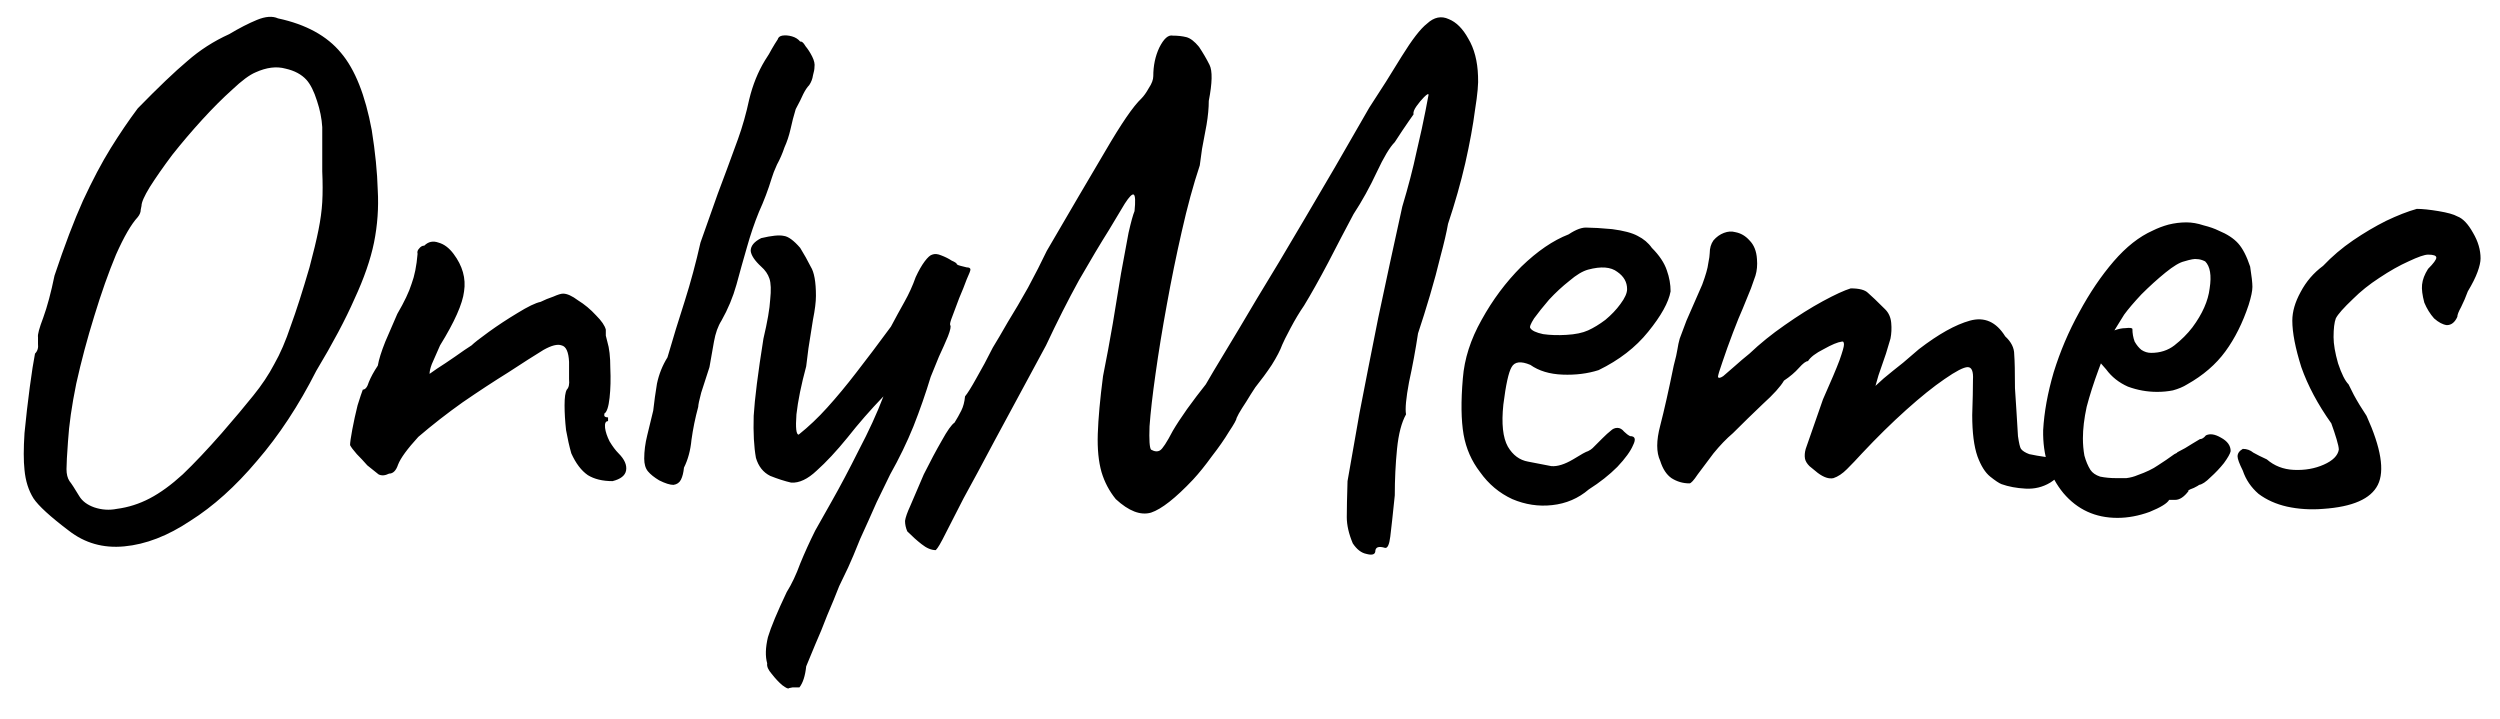<svg width="80" height="23" viewBox="0 0 80 23" fill="none" xmlns="http://www.w3.org/2000/svg">
<path d="M2.2 16.98C1.608 16.532 1.232 16.188 1.072 15.948C0.912 15.692 0.816 15.388 0.784 15.036C0.752 14.748 0.752 14.356 0.784 13.86C0.832 13.364 0.888 12.876 0.952 12.396C1.016 11.916 1.072 11.556 1.12 11.316C1.2 11.236 1.232 11.132 1.216 11.004C1.216 10.86 1.216 10.788 1.216 10.788C1.2 10.708 1.256 10.5 1.384 10.164C1.512 9.812 1.632 9.364 1.744 8.82C2.064 7.86 2.368 7.06 2.656 6.42C2.96 5.764 3.256 5.204 3.544 4.74C3.832 4.276 4.12 3.852 4.408 3.468C5.064 2.796 5.592 2.292 5.992 1.956C6.392 1.604 6.84 1.316 7.336 1.092C7.656 0.9 7.952 0.748 8.224 0.636C8.496 0.524 8.72 0.508 8.896 0.588C9.792 0.78 10.464 1.148 10.912 1.692C11.36 2.22 11.688 3.044 11.896 4.164C12.008 4.868 12.072 5.508 12.088 6.084C12.12 6.644 12.08 7.204 11.968 7.764C11.856 8.308 11.648 8.908 11.344 9.564C11.056 10.22 10.648 10.988 10.12 11.868C9.56 12.972 8.928 13.932 8.224 14.748C7.536 15.564 6.824 16.204 6.088 16.668C5.368 17.148 4.664 17.42 3.976 17.484C3.304 17.548 2.712 17.38 2.2 16.98ZM3.736 16.284C4.104 16.236 4.456 16.124 4.792 15.948C5.128 15.772 5.48 15.516 5.848 15.18C6.216 14.828 6.632 14.388 7.096 13.86C7.512 13.38 7.848 12.98 8.104 12.66C8.376 12.324 8.6 11.988 8.776 11.652C8.968 11.316 9.144 10.908 9.304 10.428C9.48 9.948 9.68 9.324 9.904 8.556C10.032 8.076 10.128 7.676 10.192 7.356C10.256 7.036 10.296 6.74 10.312 6.468C10.328 6.18 10.328 5.852 10.312 5.484C10.312 5.116 10.312 4.644 10.312 4.068C10.296 3.796 10.24 3.516 10.144 3.228C10.048 2.924 9.936 2.7 9.808 2.556C9.648 2.38 9.424 2.26 9.136 2.196C8.848 2.116 8.528 2.156 8.176 2.316C7.984 2.396 7.736 2.58 7.432 2.868C7.128 3.14 6.808 3.46 6.472 3.828C6.136 4.196 5.816 4.572 5.512 4.956C5.224 5.34 4.984 5.684 4.792 5.988C4.616 6.276 4.528 6.476 4.528 6.588C4.528 6.588 4.52 6.628 4.504 6.708C4.504 6.788 4.472 6.868 4.408 6.948C4.2 7.172 3.968 7.572 3.712 8.148C3.472 8.724 3.24 9.38 3.016 10.116C2.792 10.836 2.6 11.556 2.44 12.276C2.296 12.98 2.208 13.596 2.176 14.124C2.144 14.556 2.128 14.852 2.128 15.012C2.128 15.172 2.16 15.3 2.224 15.396C2.288 15.476 2.392 15.636 2.536 15.876C2.632 16.036 2.792 16.156 3.016 16.236C3.256 16.316 3.496 16.332 3.736 16.284ZM19.602 15.396C19.282 15.396 19.018 15.332 18.81 15.204C18.602 15.06 18.426 14.828 18.282 14.508C18.218 14.284 18.162 14.036 18.114 13.764C18.082 13.476 18.066 13.212 18.066 12.972C18.066 12.716 18.09 12.548 18.138 12.468C18.202 12.404 18.226 12.292 18.21 12.132C18.21 11.956 18.21 11.772 18.21 11.58C18.194 11.26 18.114 11.084 17.97 11.052C17.842 11.004 17.65 11.052 17.394 11.196C17.106 11.372 16.73 11.612 16.266 11.916C15.802 12.204 15.314 12.524 14.802 12.876C14.306 13.228 13.834 13.596 13.386 13.98C13.034 14.364 12.818 14.66 12.738 14.868C12.674 15.06 12.578 15.156 12.45 15.156C12.322 15.22 12.21 15.228 12.114 15.18C12.034 15.116 11.914 15.02 11.754 14.892C11.642 14.764 11.53 14.644 11.418 14.532C11.306 14.404 11.234 14.308 11.202 14.244C11.202 14.164 11.226 13.996 11.274 13.74C11.322 13.484 11.378 13.228 11.442 12.972C11.522 12.716 11.578 12.548 11.61 12.468C11.69 12.468 11.754 12.388 11.802 12.228C11.866 12.068 11.962 11.892 12.09 11.7C12.122 11.508 12.202 11.252 12.33 10.932C12.474 10.596 12.602 10.3 12.714 10.044C12.938 9.66 13.09 9.34 13.17 9.084C13.266 8.828 13.33 8.508 13.362 8.124C13.346 8.06 13.362 8.004 13.41 7.956C13.458 7.892 13.514 7.86 13.578 7.86C13.706 7.732 13.858 7.7 14.034 7.764C14.21 7.812 14.37 7.932 14.514 8.124C14.802 8.508 14.914 8.908 14.85 9.324C14.802 9.724 14.546 10.3 14.082 11.052C13.97 11.308 13.882 11.508 13.818 11.652C13.77 11.78 13.746 11.884 13.746 11.964C13.746 11.964 13.826 11.908 13.986 11.796C14.162 11.684 14.354 11.556 14.562 11.412C14.786 11.252 14.962 11.132 15.09 11.052C15.17 10.972 15.354 10.828 15.642 10.62C15.93 10.412 16.234 10.212 16.554 10.02C16.89 9.812 17.138 9.692 17.298 9.66C17.426 9.596 17.562 9.54 17.706 9.492C17.85 9.428 17.954 9.396 18.018 9.396C18.146 9.396 18.306 9.468 18.498 9.612C18.706 9.74 18.898 9.9 19.074 10.092C19.25 10.268 19.354 10.42 19.386 10.548C19.386 10.612 19.386 10.676 19.386 10.74C19.402 10.804 19.418 10.868 19.434 10.932C19.498 11.14 19.53 11.42 19.53 11.772C19.546 12.124 19.538 12.444 19.506 12.732C19.474 13.02 19.418 13.188 19.338 13.236C19.338 13.236 19.338 13.26 19.338 13.308C19.354 13.34 19.394 13.356 19.458 13.356C19.458 13.42 19.458 13.46 19.458 13.476C19.378 13.476 19.346 13.548 19.362 13.692C19.378 13.82 19.426 13.964 19.506 14.124C19.602 14.284 19.698 14.412 19.794 14.508C19.986 14.7 20.066 14.884 20.034 15.06C20.002 15.22 19.858 15.332 19.602 15.396ZM21.095 15.372C20.935 15.276 20.815 15.18 20.735 15.084C20.655 14.988 20.615 14.852 20.615 14.676C20.615 14.436 20.647 14.188 20.711 13.932C20.775 13.66 20.839 13.396 20.903 13.14C20.935 12.852 20.975 12.564 21.023 12.276C21.087 11.972 21.199 11.692 21.359 11.436C21.535 10.828 21.719 10.228 21.911 9.636C22.103 9.028 22.271 8.404 22.415 7.764C22.623 7.172 22.807 6.652 22.967 6.204C23.143 5.74 23.359 5.156 23.615 4.452C23.759 4.052 23.879 3.628 23.975 3.18C24.087 2.716 24.255 2.3 24.479 1.932C24.575 1.788 24.647 1.668 24.695 1.572C24.759 1.46 24.823 1.356 24.887 1.26C24.903 1.196 24.951 1.156 25.031 1.14C25.127 1.124 25.231 1.132 25.343 1.164C25.455 1.196 25.543 1.252 25.607 1.332C25.655 1.316 25.711 1.364 25.775 1.476C25.855 1.572 25.927 1.684 25.991 1.812C26.055 1.94 26.079 2.052 26.063 2.148C26.063 2.212 26.047 2.3 26.015 2.412C25.999 2.524 25.959 2.628 25.895 2.724C25.831 2.788 25.767 2.884 25.703 3.012C25.655 3.124 25.575 3.284 25.463 3.492C25.399 3.7 25.343 3.916 25.295 4.14C25.247 4.348 25.183 4.54 25.103 4.716C25.039 4.908 24.959 5.092 24.863 5.268C24.783 5.444 24.727 5.588 24.695 5.7C24.583 6.068 24.447 6.428 24.287 6.78C24.143 7.132 24.015 7.508 23.903 7.908C23.791 8.292 23.679 8.692 23.567 9.108C23.455 9.508 23.295 9.892 23.087 10.26C22.975 10.436 22.895 10.66 22.847 10.932C22.799 11.204 22.751 11.476 22.703 11.748C22.607 12.036 22.519 12.308 22.439 12.564C22.375 12.804 22.343 12.956 22.343 13.02C22.247 13.372 22.175 13.724 22.127 14.076C22.095 14.412 22.015 14.708 21.887 14.964C21.871 15.124 21.839 15.252 21.791 15.348C21.743 15.444 21.663 15.5 21.551 15.516C21.439 15.516 21.287 15.468 21.095 15.372ZM25.246 22.02C25.23 22.052 25.158 22.02 25.03 21.924C24.918 21.828 24.806 21.708 24.694 21.564C24.582 21.436 24.534 21.324 24.55 21.228C24.486 21.004 24.494 20.724 24.574 20.388C24.67 20.068 24.87 19.588 25.174 18.948C25.334 18.692 25.478 18.388 25.606 18.036C25.75 17.684 25.91 17.332 26.086 16.98C26.166 16.836 26.342 16.524 26.614 16.044C26.886 15.564 27.174 15.02 27.478 14.412C27.798 13.804 28.062 13.228 28.27 12.684C27.854 13.116 27.47 13.556 27.118 14.004C26.766 14.436 26.438 14.788 26.134 15.06C25.846 15.332 25.574 15.46 25.318 15.444C25.11 15.396 24.886 15.324 24.646 15.228C24.422 15.116 24.27 14.924 24.19 14.652C24.126 14.3 24.102 13.852 24.118 13.308C24.15 12.764 24.254 11.94 24.43 10.836C24.558 10.292 24.63 9.876 24.646 9.588C24.678 9.284 24.67 9.06 24.622 8.916C24.574 8.772 24.486 8.644 24.358 8.532C24.15 8.34 24.038 8.172 24.022 8.028C24.022 7.868 24.134 7.732 24.358 7.62C24.694 7.54 24.934 7.516 25.078 7.548C25.222 7.564 25.398 7.692 25.606 7.932C25.734 8.14 25.846 8.34 25.942 8.532C26.054 8.708 26.11 9.02 26.11 9.468C26.11 9.66 26.078 9.916 26.014 10.236C25.966 10.556 25.918 10.86 25.87 11.148C25.838 11.42 25.814 11.612 25.798 11.724C25.638 12.316 25.534 12.828 25.486 13.26C25.454 13.692 25.478 13.908 25.558 13.908C25.878 13.652 26.182 13.364 26.47 13.044C26.774 12.708 27.086 12.332 27.406 11.916C27.742 11.484 28.11 10.996 28.51 10.452C28.654 10.18 28.798 9.916 28.942 9.66C29.086 9.404 29.206 9.14 29.302 8.868C29.398 8.66 29.494 8.492 29.59 8.364C29.686 8.236 29.766 8.164 29.83 8.148C29.91 8.116 30.006 8.124 30.118 8.172C30.246 8.22 30.358 8.276 30.454 8.34C30.566 8.388 30.622 8.428 30.622 8.46C30.638 8.476 30.678 8.492 30.742 8.508C30.806 8.524 30.87 8.54 30.934 8.556C31.014 8.556 31.054 8.58 31.054 8.628C31.054 8.66 31.014 8.764 30.934 8.94C30.87 9.116 30.79 9.316 30.694 9.54C30.614 9.748 30.542 9.94 30.478 10.116C30.414 10.276 30.39 10.372 30.406 10.404C30.438 10.436 30.414 10.556 30.334 10.764C30.254 10.956 30.158 11.172 30.046 11.412C29.95 11.652 29.862 11.868 29.782 12.06C29.622 12.588 29.438 13.116 29.23 13.644C29.022 14.156 28.774 14.668 28.486 15.18C28.39 15.372 28.246 15.668 28.054 16.068C27.878 16.468 27.702 16.86 27.526 17.244C27.366 17.644 27.238 17.948 27.142 18.156C27.078 18.284 26.982 18.484 26.854 18.756C26.742 19.044 26.614 19.356 26.47 19.692C26.342 20.028 26.214 20.34 26.086 20.628C25.958 20.932 25.862 21.164 25.798 21.324C25.766 21.628 25.694 21.852 25.582 21.996C25.518 21.996 25.446 21.996 25.366 21.996C25.286 22.012 25.246 22.02 25.246 22.02ZM44.009 17.652C43.993 17.748 43.897 17.772 43.721 17.724C43.561 17.692 43.417 17.58 43.289 17.388C43.161 17.084 43.097 16.804 43.097 16.548C43.097 16.292 43.105 15.908 43.121 15.396C43.217 14.836 43.345 14.108 43.505 13.212C43.681 12.3 43.881 11.284 44.105 10.164C44.345 9.028 44.601 7.844 44.873 6.612C45.065 5.972 45.217 5.388 45.329 4.86C45.457 4.316 45.553 3.876 45.617 3.54C45.681 3.204 45.713 3.036 45.713 3.036C45.713 2.988 45.665 3.012 45.569 3.108C45.489 3.188 45.409 3.284 45.329 3.396C45.249 3.508 45.217 3.596 45.233 3.66C45.233 3.66 45.177 3.74 45.065 3.9C44.953 4.06 44.809 4.276 44.633 4.548C44.473 4.708 44.281 5.028 44.057 5.508C43.833 5.988 43.585 6.436 43.313 6.852C43.057 7.332 42.785 7.852 42.497 8.412C42.209 8.956 41.953 9.412 41.729 9.78C41.585 9.988 41.441 10.228 41.297 10.5C41.153 10.772 41.065 10.948 41.033 11.028C40.969 11.204 40.857 11.42 40.697 11.676C40.537 11.916 40.361 12.156 40.169 12.396C40.073 12.54 39.977 12.692 39.881 12.852C39.785 12.996 39.705 13.124 39.641 13.236C39.593 13.332 39.569 13.38 39.569 13.38C39.569 13.428 39.489 13.572 39.329 13.812C39.185 14.052 39.001 14.316 38.777 14.604C38.569 14.892 38.369 15.14 38.177 15.348C37.617 15.94 37.169 16.292 36.833 16.404C36.497 16.5 36.121 16.356 35.705 15.972C35.497 15.716 35.345 15.428 35.249 15.108C35.153 14.772 35.113 14.364 35.129 13.884C35.145 13.388 35.201 12.772 35.297 12.036C35.409 11.476 35.513 10.916 35.609 10.356C35.705 9.78 35.793 9.244 35.873 8.748C35.969 8.236 36.049 7.804 36.113 7.452C36.193 7.1 36.257 6.868 36.305 6.756C36.337 6.436 36.329 6.26 36.281 6.228C36.233 6.196 36.137 6.292 35.993 6.516C35.929 6.628 35.761 6.908 35.489 7.356C35.217 7.788 34.897 8.324 34.529 8.964C34.177 9.604 33.825 10.3 33.473 11.052C32.817 12.268 32.273 13.276 31.841 14.076C31.425 14.86 31.089 15.484 30.833 15.948C30.593 16.412 30.417 16.756 30.305 16.98C30.193 17.204 30.113 17.356 30.065 17.436C30.017 17.516 29.977 17.572 29.945 17.604C29.801 17.604 29.649 17.54 29.489 17.412C29.345 17.3 29.193 17.164 29.033 17.004C28.985 16.892 28.961 16.78 28.961 16.668C28.977 16.556 29.033 16.396 29.129 16.188C29.225 15.964 29.369 15.628 29.561 15.18C29.769 14.764 29.961 14.404 30.137 14.1C30.313 13.78 30.449 13.588 30.545 13.524C30.625 13.396 30.697 13.268 30.761 13.14C30.825 13.012 30.865 12.86 30.881 12.684C30.961 12.588 31.081 12.396 31.241 12.108C31.417 11.804 31.593 11.476 31.769 11.124C31.897 10.916 32.057 10.644 32.249 10.308C32.457 9.972 32.673 9.604 32.897 9.204C33.121 8.788 33.321 8.396 33.497 8.028C34.233 6.764 34.857 5.7 35.369 4.836C35.881 3.956 36.265 3.396 36.521 3.156C36.601 3.076 36.681 2.964 36.761 2.82C36.857 2.676 36.905 2.548 36.905 2.436C36.905 2.1 36.969 1.796 37.097 1.524C37.241 1.236 37.385 1.108 37.529 1.14C37.689 1.14 37.833 1.156 37.961 1.188C38.089 1.22 38.225 1.324 38.369 1.5C38.497 1.692 38.609 1.884 38.705 2.076C38.801 2.268 38.793 2.652 38.681 3.228C38.681 3.452 38.657 3.708 38.609 3.996C38.561 4.268 38.513 4.524 38.465 4.764C38.433 4.988 38.409 5.164 38.393 5.292C38.185 5.916 37.993 6.62 37.817 7.404C37.641 8.172 37.481 8.956 37.337 9.756C37.193 10.54 37.073 11.276 36.977 11.964C36.881 12.636 36.817 13.196 36.785 13.644C36.769 14.076 36.785 14.324 36.833 14.388C36.945 14.452 37.041 14.46 37.121 14.412C37.201 14.364 37.337 14.156 37.529 13.788C37.641 13.596 37.793 13.364 37.985 13.092C38.193 12.804 38.393 12.54 38.585 12.3C38.713 12.076 38.913 11.74 39.185 11.292C39.457 10.844 39.801 10.268 40.217 9.564C40.649 8.86 41.161 8.004 41.753 6.996C42.361 5.972 43.049 4.788 43.817 3.444C44.185 2.884 44.529 2.34 44.849 1.812C45.185 1.268 45.457 0.916 45.665 0.756C45.889 0.548 46.121 0.5 46.361 0.612C46.601 0.708 46.809 0.916 46.985 1.236C47.177 1.556 47.281 1.956 47.297 2.436C47.313 2.66 47.281 3.02 47.201 3.516C47.137 4.012 47.033 4.58 46.889 5.22C46.745 5.844 46.561 6.492 46.337 7.164C46.289 7.436 46.209 7.78 46.097 8.196C46.001 8.596 45.889 9.012 45.761 9.444C45.633 9.876 45.505 10.284 45.377 10.668C45.297 11.196 45.201 11.716 45.089 12.228C44.993 12.74 44.961 13.084 44.993 13.26C44.849 13.516 44.753 13.884 44.705 14.364C44.657 14.844 44.633 15.34 44.633 15.852C44.569 16.476 44.521 16.916 44.489 17.172C44.457 17.428 44.401 17.548 44.321 17.532C44.113 17.468 44.009 17.508 44.009 17.652ZM50.843 15.66C50.507 15.948 50.115 16.116 49.667 16.164C49.235 16.212 48.811 16.148 48.395 15.972C47.979 15.78 47.635 15.492 47.363 15.108C47.091 14.756 46.915 14.356 46.835 13.908C46.755 13.444 46.747 12.844 46.811 12.108C46.859 11.484 47.059 10.86 47.411 10.236C47.763 9.596 48.187 9.028 48.683 8.532C49.195 8.036 49.699 7.692 50.195 7.5C50.435 7.34 50.635 7.268 50.795 7.284C50.971 7.284 51.235 7.3 51.587 7.332C51.955 7.38 52.227 7.452 52.403 7.548C52.595 7.644 52.747 7.772 52.859 7.932C53.099 8.172 53.259 8.412 53.339 8.652C53.419 8.876 53.459 9.1 53.459 9.324C53.395 9.676 53.155 10.108 52.739 10.62C52.339 11.116 51.811 11.524 51.155 11.844C50.803 11.956 50.419 12.004 50.003 11.988C49.587 11.972 49.243 11.868 48.971 11.676C48.667 11.548 48.467 11.572 48.371 11.748C48.275 11.908 48.187 12.308 48.107 12.948C48.043 13.556 48.091 14.004 48.251 14.292C48.411 14.564 48.627 14.724 48.899 14.772C49.219 14.836 49.467 14.884 49.643 14.916C49.835 14.932 50.067 14.86 50.339 14.7C50.595 14.54 50.755 14.452 50.819 14.436C50.883 14.404 50.931 14.372 50.963 14.34C51.011 14.292 51.115 14.188 51.275 14.028C51.387 13.916 51.475 13.836 51.539 13.788C51.603 13.724 51.675 13.692 51.755 13.692C51.835 13.692 51.907 13.732 51.971 13.812C52.035 13.876 52.099 13.924 52.163 13.956C52.323 13.956 52.355 14.052 52.259 14.244C52.179 14.436 52.011 14.668 51.755 14.94C51.499 15.196 51.195 15.436 50.843 15.66ZM50.819 10.572C50.995 10.492 51.179 10.38 51.371 10.236C51.563 10.076 51.723 9.908 51.851 9.732C51.995 9.54 52.067 9.38 52.067 9.252C52.067 9.028 51.963 8.844 51.755 8.7C51.547 8.54 51.235 8.516 50.819 8.628C50.643 8.676 50.443 8.796 50.219 8.988C49.995 9.164 49.779 9.364 49.571 9.588C49.379 9.812 49.219 10.012 49.091 10.188C48.979 10.364 48.939 10.468 48.971 10.5C49.019 10.58 49.155 10.644 49.379 10.692C49.603 10.724 49.851 10.732 50.123 10.716C50.411 10.7 50.643 10.652 50.819 10.572ZM64.047 15.492C63.967 15.46 63.847 15.38 63.687 15.252C63.527 15.124 63.391 14.908 63.279 14.604C63.167 14.284 63.111 13.844 63.111 13.284C63.127 12.804 63.135 12.428 63.135 12.156C63.151 11.884 63.095 11.748 62.967 11.748C62.839 11.748 62.591 11.876 62.223 12.132C61.871 12.372 61.463 12.7 60.999 13.116C60.535 13.532 60.063 13.996 59.583 14.508C59.423 14.684 59.263 14.852 59.103 15.012C58.959 15.156 58.815 15.252 58.671 15.3C58.527 15.332 58.359 15.276 58.167 15.132L57.903 14.916C57.823 14.836 57.775 14.756 57.759 14.676C57.743 14.58 57.751 14.476 57.783 14.364L58.335 12.78C58.591 12.204 58.767 11.788 58.863 11.532C58.959 11.26 59.007 11.092 59.007 11.028C59.007 10.948 58.983 10.916 58.935 10.932C58.807 10.948 58.615 11.028 58.359 11.172C58.103 11.3 57.935 11.428 57.855 11.556C57.791 11.556 57.695 11.628 57.567 11.772C57.439 11.916 57.279 12.052 57.087 12.18C56.975 12.372 56.751 12.62 56.415 12.924C56.095 13.228 55.775 13.54 55.455 13.86C55.247 14.036 55.039 14.252 54.831 14.508C54.639 14.764 54.471 14.988 54.327 15.18C54.199 15.372 54.111 15.468 54.063 15.468C53.855 15.468 53.663 15.412 53.487 15.3C53.327 15.188 53.207 15.004 53.127 14.748C52.999 14.476 52.999 14.1 53.127 13.62C53.255 13.124 53.399 12.484 53.559 11.7C53.623 11.46 53.663 11.284 53.679 11.172C53.695 11.06 53.719 10.948 53.751 10.836C53.799 10.708 53.871 10.516 53.967 10.26C54.079 10.004 54.247 9.62 54.471 9.108C54.583 8.804 54.647 8.58 54.663 8.436C54.695 8.276 54.711 8.164 54.711 8.1C54.711 7.94 54.751 7.804 54.831 7.692C54.927 7.58 55.039 7.5 55.167 7.452C55.295 7.404 55.415 7.396 55.527 7.428C55.703 7.46 55.855 7.548 55.983 7.692C56.127 7.836 56.207 8.036 56.223 8.292C56.239 8.484 56.223 8.66 56.175 8.82C56.127 8.964 56.079 9.1 56.031 9.228L55.767 9.876C55.687 10.052 55.583 10.308 55.455 10.644C55.327 10.98 55.215 11.292 55.119 11.58C55.023 11.852 54.975 12.012 54.975 12.06C54.991 12.108 55.047 12.1 55.143 12.036C55.239 11.956 55.359 11.852 55.503 11.724C55.663 11.58 55.823 11.444 55.983 11.316C56.319 10.996 56.695 10.692 57.111 10.404C57.543 10.1 57.951 9.844 58.335 9.636C58.719 9.428 59.015 9.292 59.223 9.228C59.495 9.228 59.679 9.276 59.775 9.372C59.887 9.468 60.071 9.644 60.327 9.9C60.439 10.012 60.503 10.156 60.519 10.332C60.535 10.508 60.527 10.676 60.495 10.836C60.479 10.9 60.431 11.06 60.351 11.316C60.271 11.556 60.191 11.788 60.111 12.012C60.047 12.236 60.015 12.348 60.015 12.348C60.015 12.348 60.103 12.268 60.279 12.108C60.471 11.948 60.679 11.78 60.903 11.604C61.127 11.412 61.295 11.268 61.407 11.172C62.031 10.692 62.575 10.388 63.039 10.26C63.503 10.132 63.879 10.3 64.167 10.764C64.359 10.94 64.455 11.132 64.455 11.34C64.471 11.548 64.479 11.908 64.479 12.42C64.495 12.628 64.511 12.876 64.527 13.164C64.543 13.452 64.559 13.716 64.575 13.956C64.607 14.18 64.639 14.316 64.671 14.364C64.719 14.428 64.807 14.484 64.935 14.532C65.079 14.564 65.263 14.596 65.487 14.628C65.727 14.66 65.871 14.764 65.919 14.94C65.967 15.116 65.863 15.284 65.607 15.444C65.367 15.588 65.103 15.652 64.815 15.636C64.527 15.62 64.271 15.572 64.047 15.492ZM67.757 16.572C67.053 16.572 66.477 16.308 66.029 15.78C65.581 15.236 65.365 14.564 65.381 13.764C65.413 13.188 65.525 12.572 65.717 11.916C65.925 11.244 66.197 10.604 66.533 9.996C66.869 9.372 67.237 8.828 67.637 8.364C68.037 7.9 68.453 7.572 68.885 7.38C69.045 7.3 69.213 7.236 69.389 7.188C69.581 7.14 69.773 7.116 69.965 7.116C70.141 7.116 70.325 7.148 70.517 7.212C70.709 7.26 70.869 7.316 70.997 7.38C71.269 7.492 71.477 7.628 71.621 7.788C71.765 7.948 71.893 8.196 72.005 8.532C72.053 8.836 72.077 9.052 72.077 9.18C72.077 9.308 72.037 9.5 71.957 9.756C71.765 10.332 71.517 10.828 71.213 11.244C70.909 11.66 70.501 12.012 69.989 12.3C69.861 12.38 69.709 12.444 69.533 12.492C69.373 12.524 69.205 12.54 69.029 12.54C68.709 12.54 68.397 12.484 68.093 12.372C67.805 12.244 67.573 12.06 67.397 11.82L67.229 11.628L67.157 11.82C66.997 12.252 66.869 12.652 66.773 13.02C66.693 13.388 66.653 13.724 66.653 14.028C66.653 14.22 66.669 14.404 66.701 14.58C66.749 14.756 66.813 14.908 66.893 15.036C66.957 15.132 67.061 15.204 67.205 15.252C67.365 15.284 67.533 15.3 67.709 15.3C67.821 15.3 67.933 15.3 68.045 15.3C68.173 15.284 68.293 15.252 68.405 15.204C68.677 15.108 68.893 15.004 69.053 14.892C69.229 14.78 69.405 14.66 69.581 14.532L69.677 14.484H69.653C69.845 14.388 70.013 14.292 70.157 14.196C70.317 14.1 70.397 14.052 70.397 14.052C70.461 14.052 70.525 14.012 70.589 13.932C70.717 13.868 70.877 13.892 71.069 14.004C71.277 14.116 71.381 14.26 71.381 14.436C71.365 14.516 71.293 14.644 71.165 14.82C71.037 14.98 70.893 15.132 70.733 15.276C70.589 15.42 70.469 15.5 70.373 15.516C70.357 15.532 70.301 15.564 70.205 15.612C70.109 15.644 70.045 15.676 70.013 15.708H70.037C69.893 15.9 69.749 15.996 69.605 15.996H69.413C69.349 16.108 69.141 16.236 68.789 16.38C68.437 16.508 68.093 16.572 67.757 16.572ZM68.837 11.292C69.125 11.292 69.373 11.212 69.581 11.052C69.805 10.876 69.997 10.684 70.157 10.476C70.477 10.044 70.661 9.628 70.709 9.228C70.773 8.812 70.725 8.524 70.565 8.364C70.469 8.316 70.381 8.292 70.301 8.292C70.237 8.276 70.101 8.3 69.893 8.364C69.749 8.396 69.549 8.516 69.293 8.724C69.037 8.932 68.781 9.164 68.525 9.42C68.285 9.676 68.101 9.892 67.973 10.068L67.661 10.572C67.789 10.524 67.909 10.5 68.021 10.5C68.149 10.484 68.221 10.492 68.237 10.524C68.237 10.668 68.261 10.804 68.309 10.932C68.373 11.044 68.445 11.132 68.525 11.196C68.621 11.26 68.725 11.292 68.837 11.292ZM74.338 16.284C73.938 16.316 73.554 16.292 73.186 16.212C72.834 16.132 72.53 15.996 72.274 15.804C72.034 15.596 71.866 15.348 71.77 15.06C71.658 14.836 71.602 14.684 71.602 14.604C71.602 14.508 71.658 14.428 71.77 14.364C71.898 14.364 72.01 14.404 72.106 14.484C72.218 14.548 72.362 14.62 72.538 14.7C72.778 14.908 73.066 15.02 73.402 15.036C73.754 15.052 74.074 14.996 74.362 14.868C74.65 14.74 74.81 14.58 74.842 14.388C74.842 14.324 74.818 14.212 74.77 14.052C74.722 13.892 74.666 13.724 74.602 13.548C74.17 12.94 73.85 12.34 73.642 11.748C73.45 11.14 73.354 10.644 73.354 10.26C73.354 9.972 73.442 9.668 73.618 9.348C73.794 9.012 74.034 8.732 74.338 8.508C74.626 8.204 74.946 7.932 75.298 7.692C75.65 7.452 76.002 7.244 76.354 7.068C76.722 6.892 77.05 6.764 77.338 6.684C77.514 6.684 77.746 6.708 78.034 6.756C78.322 6.804 78.522 6.86 78.634 6.924C78.81 6.988 78.978 7.164 79.138 7.452C79.298 7.724 79.378 7.996 79.378 8.268C79.378 8.38 79.346 8.524 79.282 8.7C79.218 8.876 79.114 9.084 78.97 9.324C78.906 9.5 78.834 9.668 78.754 9.828C78.674 9.972 78.634 10.076 78.634 10.14C78.554 10.316 78.442 10.404 78.298 10.404C78.17 10.388 78.034 10.316 77.89 10.188C77.762 10.044 77.658 9.876 77.578 9.684C77.514 9.444 77.49 9.252 77.506 9.108C77.522 8.948 77.586 8.78 77.698 8.604C77.874 8.428 77.962 8.308 77.962 8.244C77.962 8.18 77.874 8.148 77.698 8.148C77.586 8.148 77.378 8.22 77.074 8.364C76.786 8.492 76.474 8.668 76.138 8.892C75.818 9.1 75.538 9.324 75.298 9.564C74.994 9.852 74.81 10.06 74.746 10.188C74.698 10.316 74.674 10.516 74.674 10.788C74.674 11.012 74.722 11.292 74.818 11.628C74.93 11.964 75.042 12.188 75.154 12.3C75.154 12.3 75.21 12.412 75.322 12.636C75.434 12.844 75.57 13.068 75.73 13.308C76.194 14.332 76.314 15.068 76.09 15.516C75.866 15.964 75.282 16.22 74.338 16.284Z" fill="black"/>
</svg>
